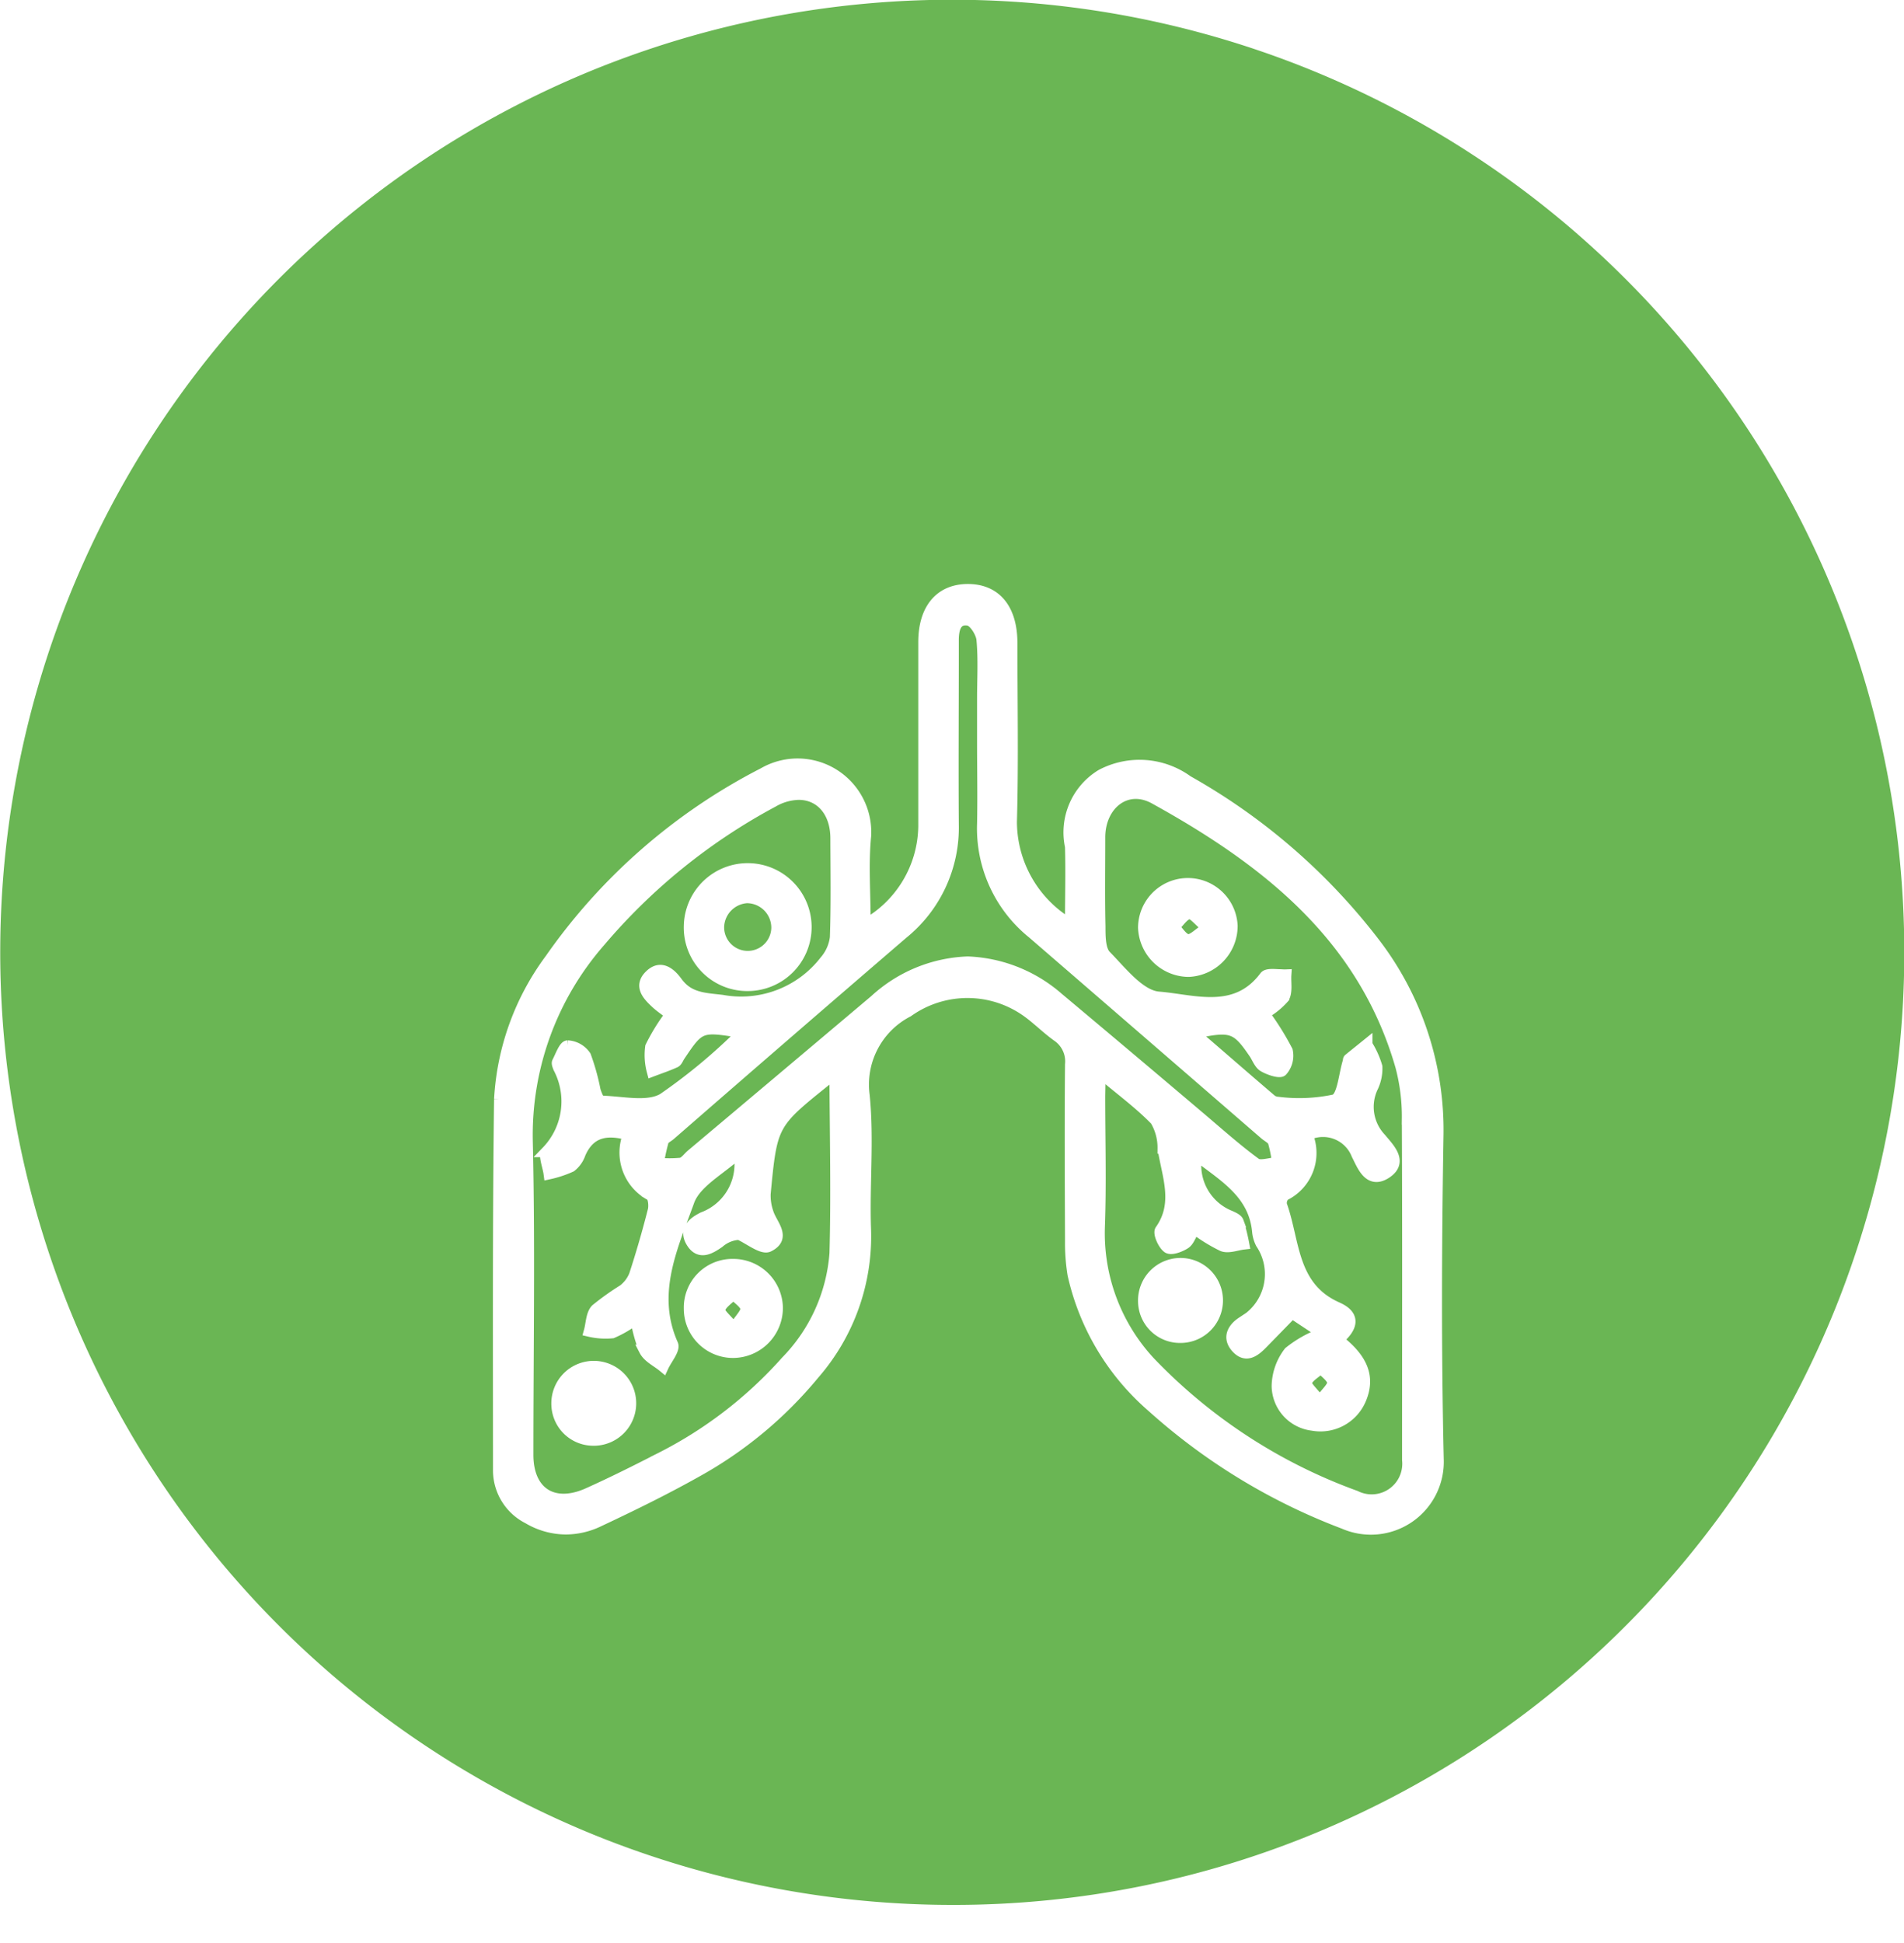 <svg xmlns="http://www.w3.org/2000/svg" xmlns:xlink="http://www.w3.org/1999/xlink" width="42" height="42.844" viewBox="0 0 42 42.844">
  <defs>
    <filter id="Union_70" x="1.875" y="3.875" width="38.965" height="38.969" filterUnits="userSpaceOnUse">
      <feOffset dy="3" input="SourceAlpha"/>
      <feGaussianBlur stdDeviation="3" result="blur"/>
      <feFlood flood-opacity="0.161"/>
      <feComposite operator="in" in2="blur"/>
      <feComposite in="SourceGraphic"/>
    </filter>
  </defs>
  <g id="Pediatric_Infectious_Diseases" data-name="Pediatric Infectious Diseases" transform="translate(-15970 -7945)">
    <path id="Subtraction_141" data-name="Subtraction 141" d="M21,42A21.005,21.005,0,0,1,12.826,1.65a21.005,21.005,0,0,1,16.349,38.7A20.864,20.864,0,0,1,21,42Z" transform="translate(15970 7945)" fill="#6ab654"/>
    <g transform="matrix(1, 0, 0, 1, 15970, 7945)" filter="url(#Union_70)">
      <path id="Union_70-2" data-name="Union 70" d="M.65,20.474A1.182,1.182,0,0,1,0,19.408c0-2.725-.012-5.45.024-8.176A5.7,5.7,0,0,1,1.141,8.151a12.911,12.911,0,0,1,4.7-4.1A1.5,1.5,0,0,1,8.092,5.428c-.062.62-.011,1.251-.011,1.962a2.519,2.519,0,0,0,1.3-2.167c0-1.355,0-2.711,0-4.066,0-.724.356-1.15.956-1.156.621-.006.98.422.981,1.176,0,1.268.024,2.536-.007,3.8a2.629,2.629,0,0,0,1.306,2.41c0-.608.017-1.166,0-1.722a1.482,1.482,0,0,1,.679-1.579,1.8,1.8,0,0,1,1.9.136,13.556,13.556,0,0,1,4.131,3.584,6.774,6.774,0,0,1,1.39,4.232c-.04,2.375-.049,4.752.005,7.126a1.483,1.483,0,0,1-2.076,1.424,13.406,13.406,0,0,1-4.23-2.574A5.414,5.414,0,0,1,12.673,15.1a4.312,4.312,0,0,1-.055-.739c-.005-1.3-.012-2.594,0-3.891a.677.677,0,0,0-.294-.629c-.224-.16-.421-.359-.644-.523A2.264,2.264,0,0,0,9.027,9.3a1.814,1.814,0,0,0-.968,1.85c.1.981-.006,1.981.031,2.971a4.617,4.617,0,0,1-1.135,3.172,9.008,9.008,0,0,1-2.61,2.164c-.7.392-1.418.743-2.142,1.083a1.688,1.688,0,0,1-.72.168A1.647,1.647,0,0,1,.65,20.474Zm12.605-9.31c0,.961.028,1.924-.007,2.885a4.178,4.178,0,0,0,1.117,2.988A11.869,11.869,0,0,0,18.9,19.989a.8.8,0,0,0,1.153-.8c0-2.507.007-5.012-.005-7.518a4.333,4.333,0,0,0-.145-1.166c-.826-2.866-2.975-4.543-5.433-5.9-.622-.344-1.212.128-1.214.855,0,.655-.01,1.311.005,1.966,0,.222,0,.516.128.647.351.359.754.883,1.171.915.777.063,1.7.407,2.343-.454.041-.055.167-.047.292-.04.058,0,.116.007.166.005-.011.168.032.37-.046.5a1.626,1.626,0,0,1-.437.349,6.068,6.068,0,0,1,.515.823.5.5,0,0,1-.114.436c-.049.052-.281-.025-.4-.094-.092-.051-.138-.183-.2-.279-.4-.592-.513-.634-1.346-.452.582.5,1.138.986,1.7,1.465a.261.261,0,0,0,.157.06,3.74,3.74,0,0,0,1.251-.053c.184-.069.209-.558.306-.859,0-.013,0-.034.009-.041.131-.107.263-.212.394-.318a1.9,1.9,0,0,1,.219.484.951.951,0,0,1-.1.464,1.014,1.014,0,0,0,.189,1.121c.172.212.5.515.106.764-.368.23-.509-.182-.629-.412a.806.806,0,0,0-1.1-.434,1.032,1.032,0,0,1-.5,1.327.238.238,0,0,0-.07.217c.292.815.216,1.814,1.229,2.264.388.172.359.416.014.709.549.422.706.823.508,1.3a.96.96,0,0,1-1.062.58.879.879,0,0,1-.778-.862,1.257,1.257,0,0,1,.264-.745,2.563,2.563,0,0,1,.742-.414c-.212-.141-.437-.291-.682-.452l-.662.678c-.164.167-.352.312-.556.091s-.082-.427.114-.557a1.218,1.218,0,0,0,.425-1.745.724.724,0,0,1-.075-.25c-.076-.868-.763-1.236-1.351-1.7a1.207,1.207,0,0,0,.74,1.351c.065.03.155.068.175.123a4.2,4.2,0,0,1,.122.488c-.156.018-.333.092-.463.041a3.723,3.723,0,0,1-.62-.382c-.087.144-.125.277-.212.332-.108.069-.3.141-.376.09-.1-.072-.206-.316-.16-.382.423-.6.148-1.208.058-1.812a1.19,1.19,0,0,0-.167-.616c-.348-.359-.757-.659-1.228-1.054ZM6.048,4.675a13.1,13.1,0,0,0-3.82,3.086,6.484,6.484,0,0,0-1.6,4.409c.053,2.3.013,4.6.013,6.907,0,.833.564,1.2,1.339.849.531-.239,1.054-.5,1.57-.765a9.34,9.34,0,0,0,2.793-2.142,3.812,3.812,0,0,0,1.079-2.381c.036-1.282.006-2.564,0-3.846,0-.02-.038-.038-.067-.065-.046.031-.1.059-.141.094-1.183.949-1.193.963-1.339,2.5a1.146,1.146,0,0,0,.063.416c.076.256.409.547.015.742-.138.068-.427-.169-.648-.267a.726.726,0,0,0-.445.179c-.2.139-.428.276-.6,0s.037-.442.257-.547A1.257,1.257,0,0,0,5.3,12.408c-.407.378-.956.654-1.107,1.075-.36,1-.859,2.032-.358,3.16.049.109-.133.319-.208.482-.14-.115-.327-.2-.406-.353a3.21,3.21,0,0,1-.192-.7,2.36,2.36,0,0,1-.525.311,1.549,1.549,0,0,1-.5-.034c.045-.162.043-.368.145-.476a5.788,5.788,0,0,1,.6-.428A.77.77,0,0,0,3,15.115c.154-.47.291-.946.413-1.425.027-.105.007-.3-.057-.338a1.062,1.062,0,0,1-.49-1.334c-.491-.137-.863-.066-1.072.416a.609.609,0,0,1-.2.284,2.392,2.392,0,0,1-.479.159c-.022-.167-.124-.411-.051-.488a1.59,1.59,0,0,0,.263-1.844c-.016-.041-.041-.1-.026-.126.067-.13.146-.355.221-.356a.507.507,0,0,1,.391.222,4.9,4.9,0,0,1,.21.754c.027.091.087.242.135.243.463.009,1.017.149,1.368-.053A12.435,12.435,0,0,0,5.382,9.767c-.932-.157-.949-.149-1.392.511-.033.048-.055.12-.1.14-.163.074-.334.131-.5.194a1.355,1.355,0,0,1-.033-.531A4.321,4.321,0,0,1,3.8,9.366c-.113-.087-.224-.16-.32-.248-.189-.175-.389-.382-.131-.621.236-.22.447-.028.585.162.256.352.6.354.992.4A2.342,2.342,0,0,0,7.2,8.189a.972.972,0,0,0,.231-.517c.026-.728.013-1.457.011-2.186,0-.6-.348-.975-.821-.975A1.18,1.18,0,0,0,6.048,4.675Zm11.768,12.8c-.023.088.149.226.3.427.14-.2.292-.315.284-.424s-.168-.214-.262-.321C18.023,17.265,17.849,17.354,17.816,17.479Zm-5.41-8.413q1.509,1.264,3.009,2.535c.423.356.835.729,1.28,1.055.1.077.323-.006.489-.015a2.991,2.991,0,0,0-.091-.46c-.025-.071-.125-.117-.191-.174q-2.561-2.218-5.124-4.432a2.964,2.964,0,0,1-1.1-2.413c.012-.6,0-1.194,0-1.793V2.408c0-.437.027-.877-.014-1.309-.015-.158-.176-.408-.3-.429-.281-.048-.338.2-.339.44,0,.1,0,.2,0,.306,0,1.253-.009,2.507,0,3.759A3,3,0,0,1,8.909,7.583Q6.34,9.791,3.785,12.016c-.055.048-.14.085-.159.144a4.5,4.5,0,0,0-.106.491,2.629,2.629,0,0,0,.5,0c.087-.014.158-.122.236-.188q2.022-1.7,4.045-3.406a3.188,3.188,0,0,1,2.047-.844A3.217,3.217,0,0,1,12.406,9.066ZM1.287,17.951a.811.811,0,1,1,.842.8H2.1A.8.8,0,0,1,1.287,17.951Zm2.922-2.1a.947.947,0,0,1,.958-.969.969.969,0,0,1,.978.958.98.98,0,0,1-.968.976H5.169A.961.961,0,0,1,4.209,15.852Zm.665.021c-.019.088.157.219.316.418.134-.21.28-.338.266-.445s-.18-.212-.28-.317C5.07,15.642,4.9,15.743,4.874,15.872Zm9.355-.172a.812.812,0,1,1,.815.785h-.005A.8.8,0,0,1,14.229,15.7ZM4.209,7.411A1.285,1.285,0,1,1,5.494,8.726,1.274,1.274,0,0,1,4.209,7.411Zm1.279-.623a.671.671,0,0,0-.639.642.645.645,0,0,0,1.29.031.666.666,0,0,0-.645-.672Zm8.741.669a.974.974,0,0,1,1.947-.043,1,1,0,0,1-.952,1H15.2A1,1,0,0,1,14.229,7.457Zm1-.317c-.128.026-.227.194-.338.3.1.1.194.265.307.28s.234-.13.442-.262c-.187-.152-.312-.32-.4-.32Z" transform="translate(11 10)" fill="#fff" stroke="#fff" stroke-width="0.25"/>
    </g>
  </g>
</svg>
